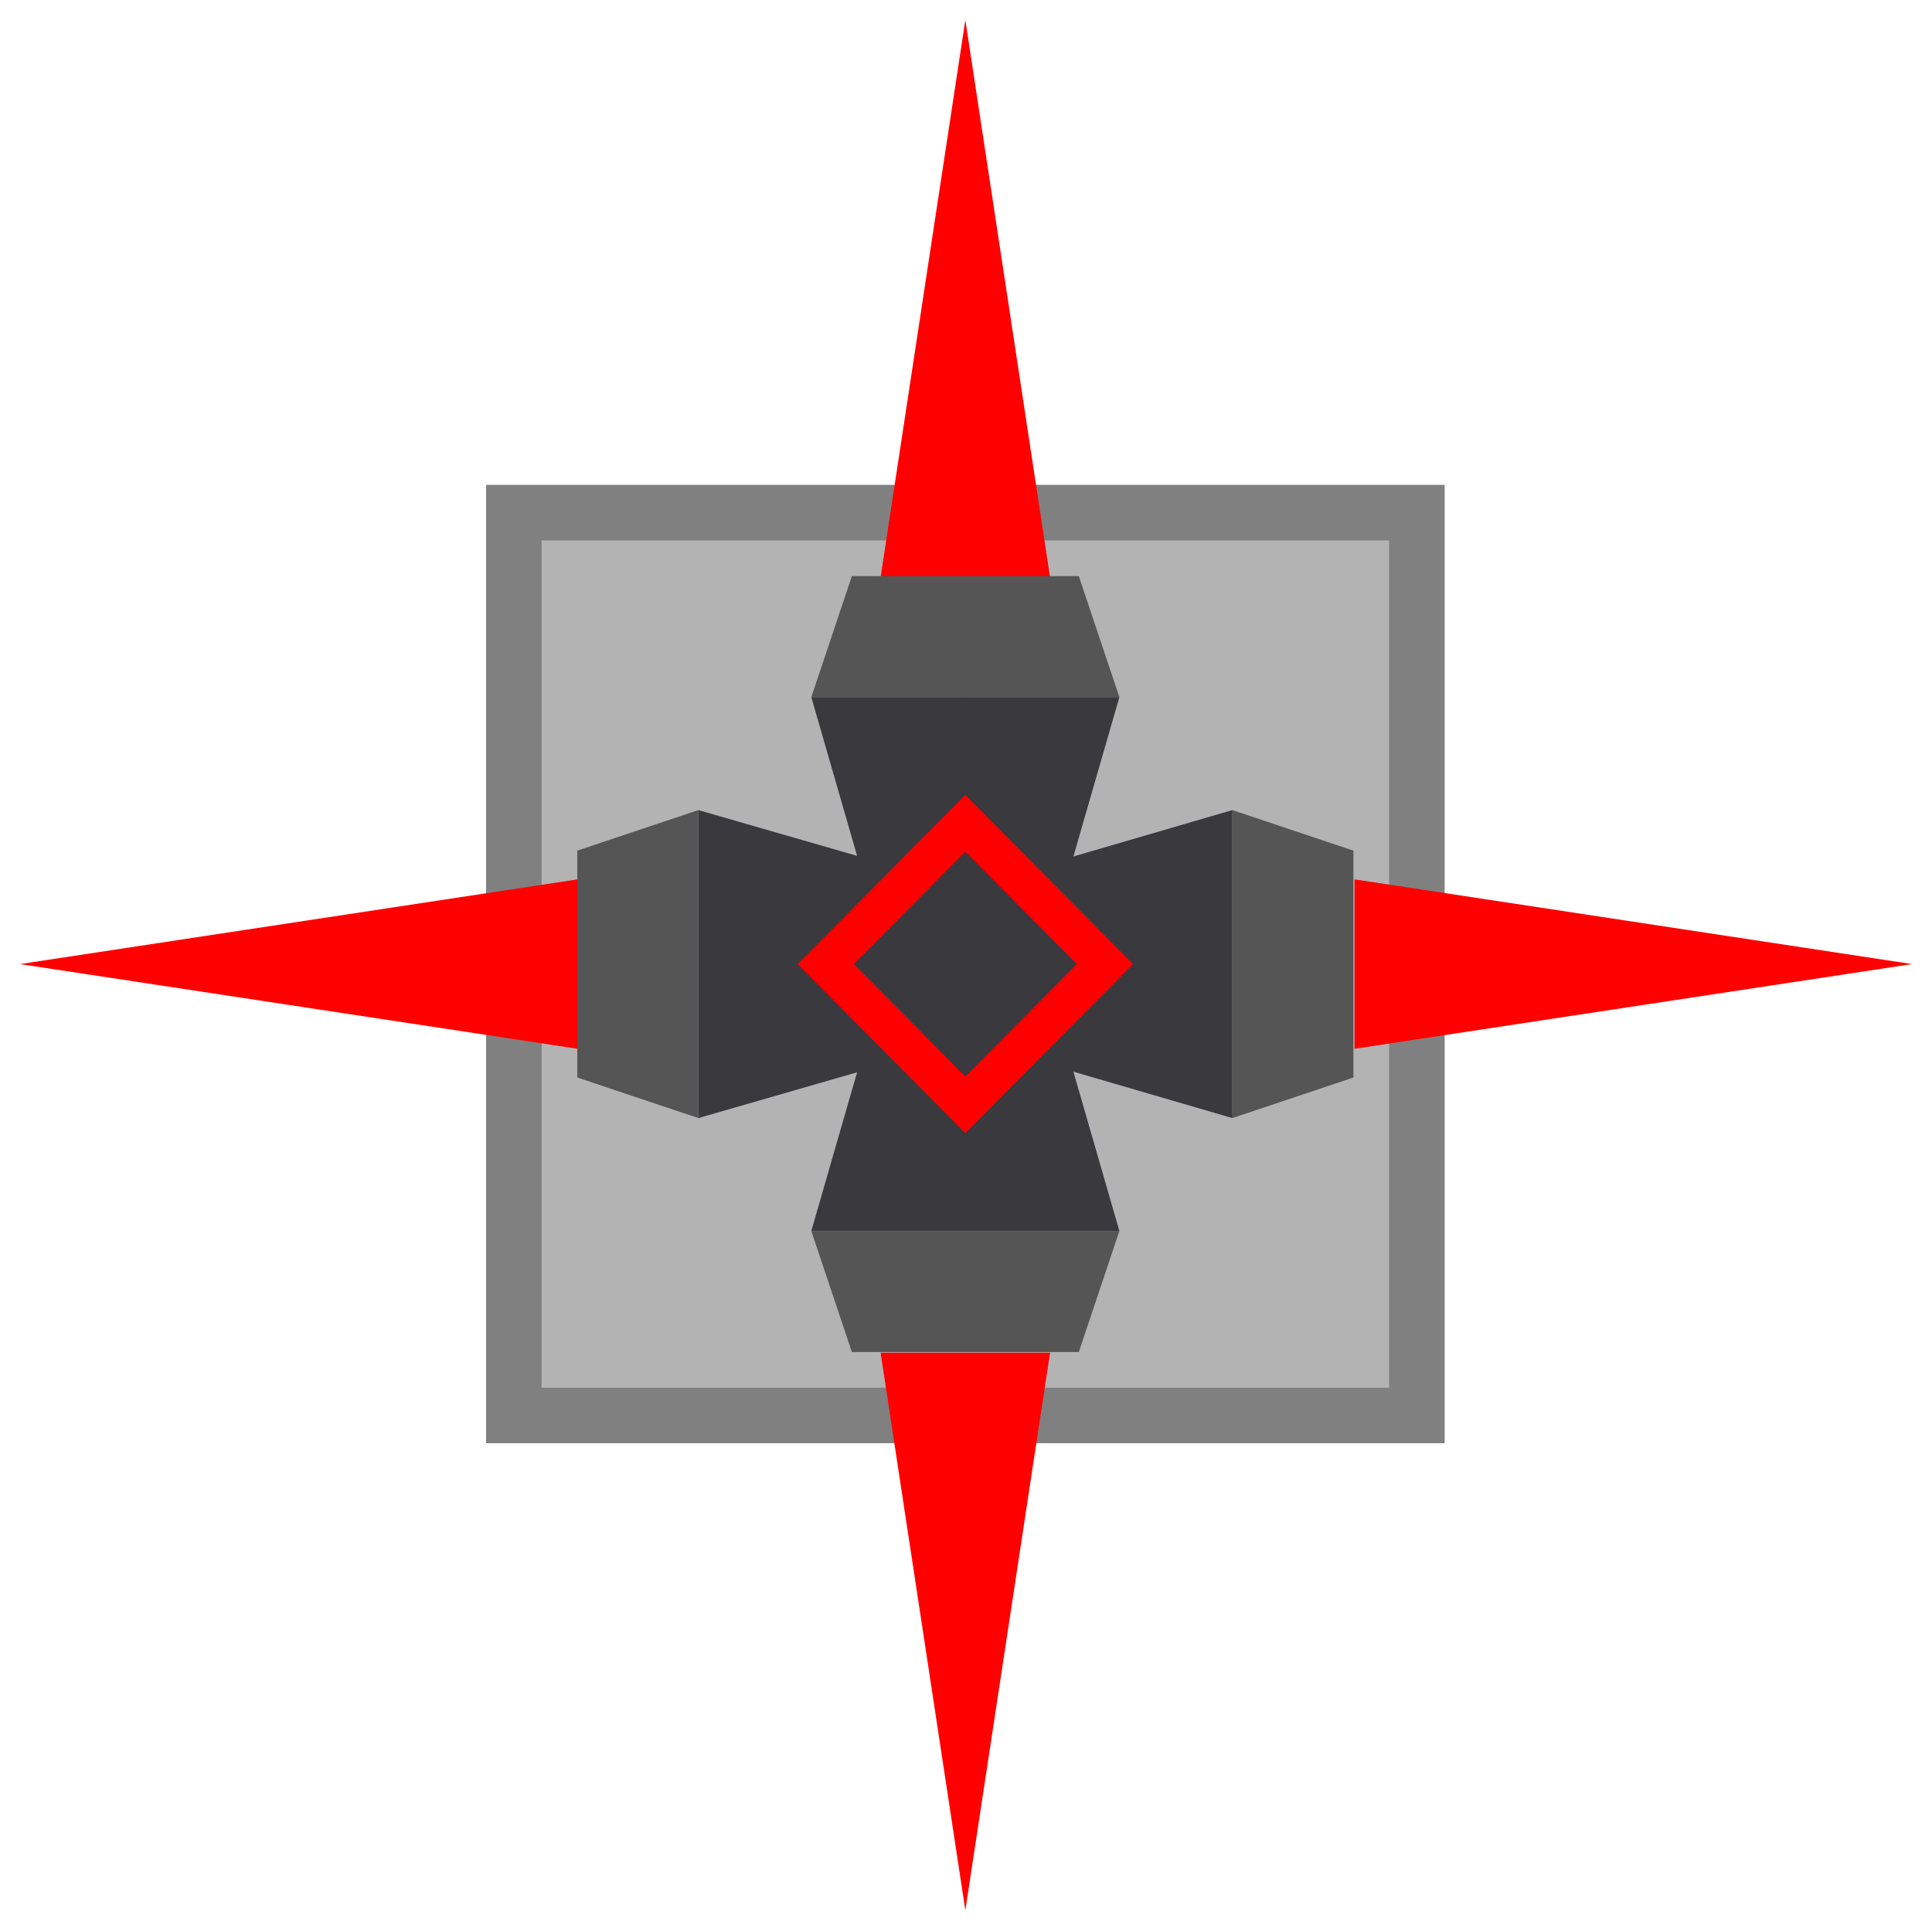 <svg version="1.1" width="48.377" height="48.345" viewBox="-0.172 -0.146 48.377 48.345" xmlns="http://www.w3.org/2000/svg" xmlns:xlink="http://www.w3.org/1999/xlink">
  <defs>
    <linearGradient id="grad_1" x1="0" y1="0" x2="1" y2="0" gradientUnits="userSpaceOnUse">
      <stop offset="0" stop-color="#808080" stop-opacity="1"/>
      <stop offset="1" stop-color="#b3b3b3" stop-opacity="1"/>
    </linearGradient>
  <linearGradient id="grad_1-1.8369701465288538e-16,1,1,1.8369701465288538e-16,0,0" x1="0" y1="0" x2="0" y2="1" gradientUnits="userSpaceOnUse">
      <stop offset="0" stop-color="#808080" stop-opacity="1"/>
      <stop offset="1" stop-color="#b3b3b3" stop-opacity="1"/>
    </linearGradient></defs>
  <!-- Exported by Scratch - http://scratch.mit.edu/ -->
  <path id="Basic Block" fill="url(#grad_1-1.8369701465288538e-16,1,1,1.8369701465288538e-16,0,0)" d="M 12 12 L 12 36 L 36 36 L 36 12 L 12 12 Z " stroke-width="1"/>
  <path id="ID0.5868475032038987" fill="#808080" d="M 36 36 L 12 36 L 12 12 L 36 12 L 36 36 Z M 13.389 13.389 L 13.389 34.611 L 34.611 34.611 L 34.611 13.389 L 13.389 13.389 Z " stroke-width="1"/>
  <g id="ID0.512431416194886">
    <path id="ID0.4223877773620188" fill="#f00" d="M 24 0.354 L 26.122 14.313 L 21.878 14.313 L 24 0.354 Z " stroke-width="1"/>
    <path id="ID0.1779211200773716" fill="#f00" d="M 24 47.699 L 21.878 33.733 L 26.122 33.733 L 24 47.699 Z " stroke-width="1"/>
    <path id="ID0.17977242544293404" fill="#f00" d="M 47.705 24 L 33.745 26.122 L 33.745 21.878 L 47.705 24 Z " stroke-width="1"/>
    <path id="ID0.8954716697335243" fill="#f00" d="M 0.328 24 L 14.293 21.878 L 14.293 26.122 L 0.328 24 Z " stroke-width="1"/>
  </g>
  <g id="Cannon">
    <path id="ID0.4729808117263019" fill="#555" d="M 27.857 17.314 L 20.143 17.314 L 21.159 14.283 L 26.841 14.283 L 27.857 17.314 Z " stroke-width="1"/>
    <path id="ID0.8567346855998039" fill="#39393e" d="M 20.143 17.314 L 27.857 17.314 L 24 30.686 L 20.143 17.314 Z " stroke-width="1"/>
    <path id="ID0.7988140247762203" fill="#555" d="M 30.686 27.857 L 30.686 20.143 L 33.717 21.159 L 33.717 26.841 L 30.686 27.857 Z " stroke-width="1"/>
    <path id="ID0.7052570795640349" fill="#39393e" d="M 30.686 20.143 L 30.686 27.857 L 17.474 24 L 30.686 20.143 Z " stroke-width="1"/>
    <path id="ID0.657986578065902" fill="#555" d="M 20.143 30.686 L 27.857 30.686 L 26.841 33.717 L 21.159 33.717 L 20.143 30.686 Z " stroke-width="1"/>
    <path id="ID0.13710103183984756" fill="#39393e" d="M 27.857 30.686 L 20.143 30.686 L 24 17.314 L 27.857 30.686 Z " stroke-width="1"/>
    <path id="ID0.2686081980355084" fill="#555" d="M 17.314 20.143 L 17.314 27.857 L 14.283 26.841 L 14.283 21.159 L 17.314 20.143 Z " stroke-width="1"/>
    <path id="ID0.29574837628751993" fill="#39393e" d="M 17.314 27.857 L 17.314 20.143 L 30.686 24 L 17.314 27.857 Z " stroke-width="1"/>
    <path id="ID0.44896237924695015" fill="none" stroke="#f00" stroke-width="1" d="M 20.505 24 L 24 20.474 L 27.495 24 L 24 27.526 L 20.505 24 Z "/>
  </g>
</svg>